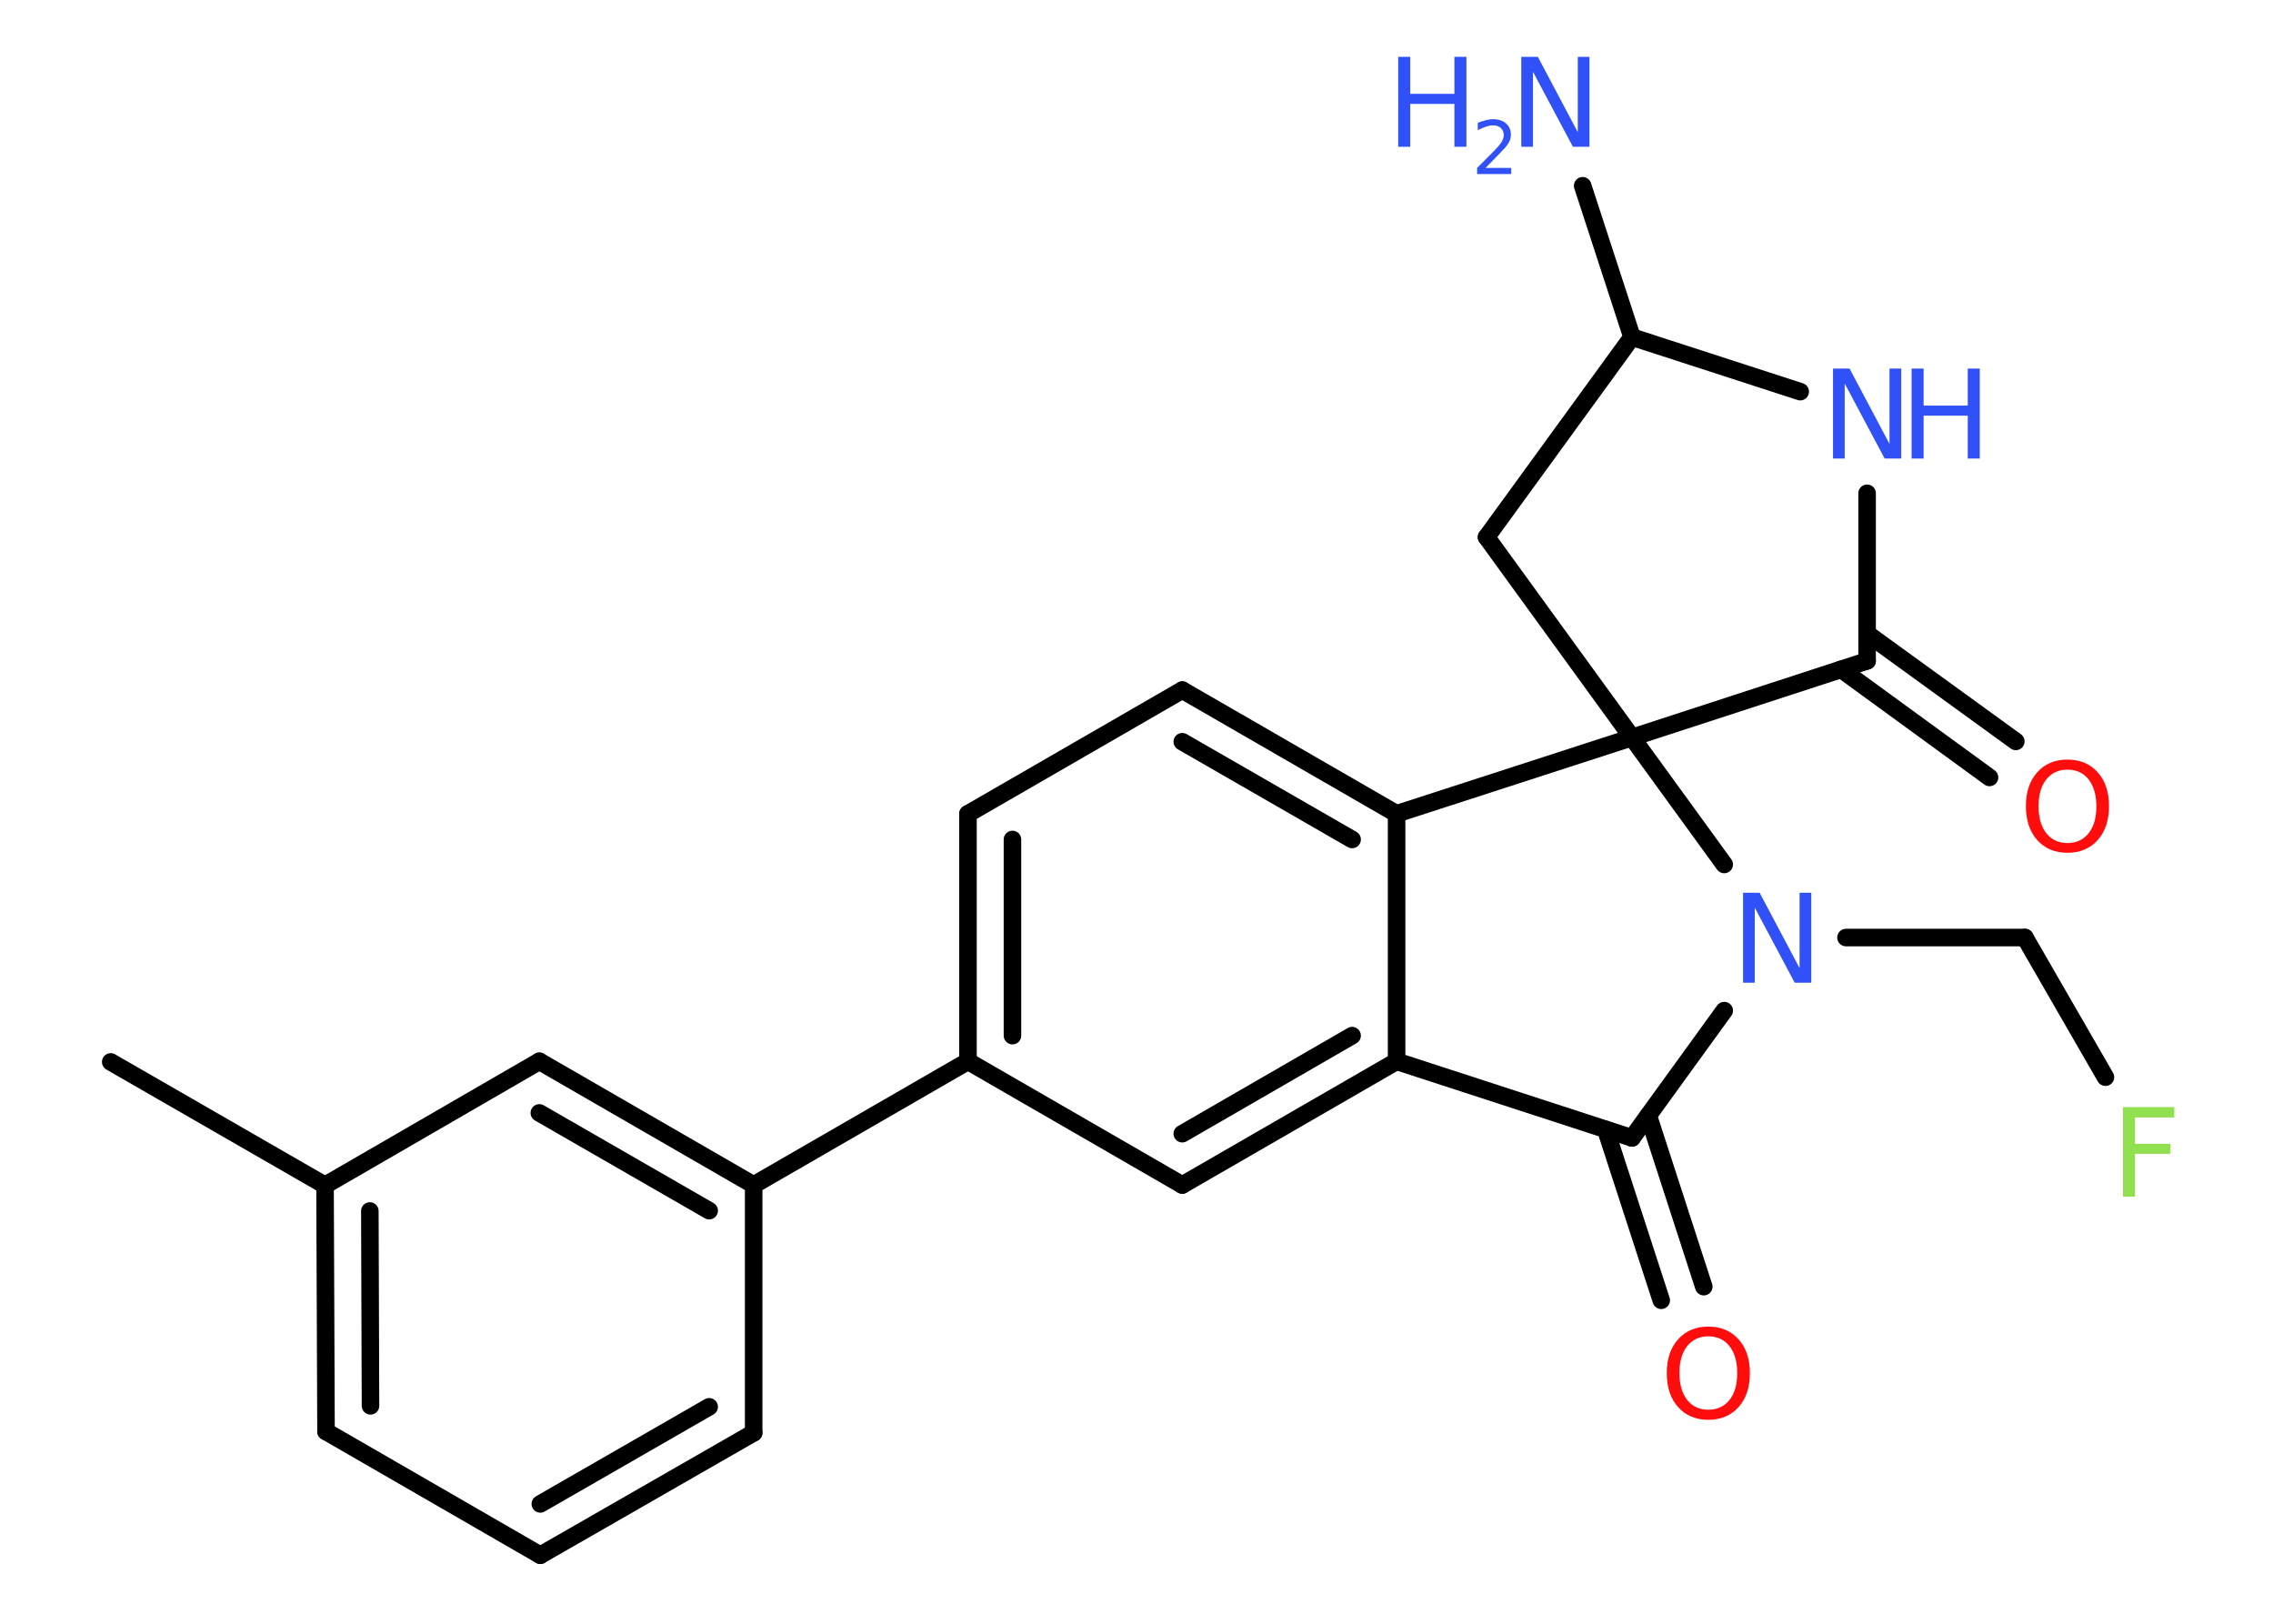 <?xml version='1.0' encoding='UTF-8'?>
<!DOCTYPE svg PUBLIC "-//W3C//DTD SVG 1.1//EN" "http://www.w3.org/Graphics/SVG/1.1/DTD/svg11.dtd">
<svg version='1.2' xmlns='http://www.w3.org/2000/svg' xmlns:xlink='http://www.w3.org/1999/xlink' width='70.0mm' height='50.0mm' viewBox='0 0 70.0 50.0'>
  <desc>Generated by the Chemistry Development Kit (http://github.com/cdk)</desc>
  <g stroke-linecap='round' stroke-linejoin='round' stroke='#000000' stroke-width='.54' fill='#3050F8'>
    <rect x='.0' y='.0' width='70.0' height='50.0' fill='#FFFFFF' stroke='none'/>
    <g id='mol1' class='mol'>
      <line id='mol1bnd1' class='bond' x1='3.41' y1='32.7' x2='10.01' y2='36.5'/>
      <g id='mol1bnd2' class='bond'>
        <line x1='10.01' y1='36.5' x2='10.04' y2='44.08'/>
        <line x1='11.39' y1='37.29' x2='11.41' y2='43.29'/>
      </g>
      <line id='mol1bnd3' class='bond' x1='10.04' y1='44.08' x2='16.64' y2='47.89'/>
      <g id='mol1bnd4' class='bond'>
        <line x1='16.64' y1='47.89' x2='23.21' y2='44.12'/>
        <line x1='16.64' y1='46.31' x2='21.84' y2='43.32'/>
      </g>
      <line id='mol1bnd5' class='bond' x1='23.21' y1='44.12' x2='23.21' y2='36.49'/>
      <line id='mol1bnd6' class='bond' x1='23.21' y1='36.49' x2='29.81' y2='32.68'/>
      <g id='mol1bnd7' class='bond'>
        <line x1='29.81' y1='25.06' x2='29.81' y2='32.68'/>
        <line x1='31.18' y1='25.85' x2='31.18' y2='31.89'/>
      </g>
      <line id='mol1bnd8' class='bond' x1='29.81' y1='25.06' x2='36.41' y2='21.25'/>
      <g id='mol1bnd9' class='bond'>
        <line x1='43.01' y1='25.06' x2='36.41' y2='21.25'/>
        <line x1='41.64' y1='25.85' x2='36.41' y2='22.84'/>
      </g>
      <line id='mol1bnd10' class='bond' x1='43.01' y1='25.06' x2='43.01' y2='32.68'/>
      <g id='mol1bnd11' class='bond'>
        <line x1='36.41' y1='36.49' x2='43.01' y2='32.68'/>
        <line x1='36.41' y1='34.91' x2='41.64' y2='31.89'/>
      </g>
      <line id='mol1bnd12' class='bond' x1='29.81' y1='32.68' x2='36.41' y2='36.49'/>
      <line id='mol1bnd13' class='bond' x1='43.01' y1='32.68' x2='50.26' y2='35.04'/>
      <g id='mol1bnd14' class='bond'>
        <line x1='50.76' y1='34.35' x2='52.47' y2='39.62'/>
        <line x1='49.45' y1='34.78' x2='51.16' y2='40.04'/>
      </g>
      <line id='mol1bnd15' class='bond' x1='50.26' y1='35.04' x2='53.1' y2='31.12'/>
      <line id='mol1bnd16' class='bond' x1='56.85' y1='28.87' x2='62.36' y2='28.87'/>
      <line id='mol1bnd17' class='bond' x1='62.36' y1='28.87' x2='64.84' y2='33.17'/>
      <line id='mol1bnd18' class='bond' x1='53.1' y1='26.62' x2='50.26' y2='22.71'/>
      <line id='mol1bnd19' class='bond' x1='43.01' y1='25.06' x2='50.26' y2='22.71'/>
      <line id='mol1bnd20' class='bond' x1='50.26' y1='22.71' x2='45.78' y2='16.54'/>
      <line id='mol1bnd21' class='bond' x1='45.78' y1='16.54' x2='50.26' y2='10.38'/>
      <line id='mol1bnd22' class='bond' x1='50.26' y1='10.38' x2='48.74' y2='5.72'/>
      <line id='mol1bnd23' class='bond' x1='50.26' y1='10.38' x2='55.44' y2='12.06'/>
      <line id='mol1bnd24' class='bond' x1='57.5' y1='15.19' x2='57.5' y2='20.35'/>
      <line id='mol1bnd25' class='bond' x1='50.26' y1='22.71' x2='57.5' y2='20.35'/>
      <g id='mol1bnd26' class='bond'>
        <line x1='57.5' y1='19.51' x2='62.08' y2='22.83'/>
        <line x1='56.7' y1='20.61' x2='61.27' y2='23.94'/>
      </g>
      <g id='mol1bnd27' class='bond'>
        <line x1='23.21' y1='36.49' x2='16.61' y2='32.68'/>
        <line x1='21.84' y1='37.28' x2='16.61' y2='34.27'/>
      </g>
      <line id='mol1bnd28' class='bond' x1='10.01' y1='36.5' x2='16.61' y2='32.68'/>
      <path id='mol1atm14' class='atom' d='M52.61 41.15q-.41 .0 -.65 .3q-.24 .3 -.24 .83q.0 .52 .24 .83q.24 .3 .65 .3q.41 .0 .65 -.3q.24 -.3 .24 -.83q.0 -.52 -.24 -.83q-.24 -.3 -.65 -.3zM52.61 40.85q.58 .0 .93 .39q.35 .39 .35 1.04q.0 .66 -.35 1.05q-.35 .39 -.93 .39q-.58 .0 -.93 -.39q-.35 -.39 -.35 -1.05q.0 -.65 .35 -1.04q.35 -.39 .93 -.39z' stroke='none' fill='#FF0D0D'/>
      <path id='mol1atm15' class='atom' d='M53.69 27.49h.5l1.23 2.32v-2.32h.36v2.77h-.51l-1.23 -2.31v2.31h-.36v-2.77z' stroke='none'/>
      <path id='mol1atm17' class='atom' d='M65.37 34.09h1.59v.32h-1.21v.81h1.09v.31h-1.09v1.32h-.37v-2.77z' stroke='none' fill='#90E050'/>
      <g id='mol1atm21' class='atom'>
        <path d='M46.86 1.75h.5l1.23 2.32v-2.32h.36v2.77h-.51l-1.23 -2.31v2.31h-.36v-2.77z' stroke='none'/>
        <path d='M43.06 1.75h.37v1.14h1.36v-1.14h.37v2.77h-.37v-1.32h-1.36v1.32h-.37v-2.77z' stroke='none'/>
        <path d='M45.76 5.17h.78v.19h-1.05v-.19q.13 -.13 .35 -.35q.22 -.22 .28 -.29q.11 -.12 .15 -.21q.04 -.08 .04 -.16q.0 -.13 -.09 -.22q-.09 -.08 -.24 -.08q-.11 .0 -.22 .04q-.12 .04 -.25 .11v-.23q.14 -.05 .25 -.08q.12 -.03 .21 -.03q.26 .0 .41 .13q.15 .13 .15 .35q.0 .1 -.04 .19q-.04 .09 -.14 .21q-.03 .03 -.18 .19q-.15 .15 -.42 .43z' stroke='none'/>
      </g>
      <g id='mol1atm22' class='atom'>
        <path d='M56.46 11.35h.5l1.23 2.32v-2.32h.36v2.77h-.51l-1.23 -2.31v2.31h-.36v-2.77z' stroke='none'/>
        <path d='M58.87 11.35h.37v1.14h1.36v-1.14h.37v2.77h-.37v-1.32h-1.36v1.32h-.37v-2.77z' stroke='none'/>
      </g>
      <path id='mol1atm24' class='atom' d='M63.67 23.7q-.41 .0 -.65 .3q-.24 .3 -.24 .83q.0 .52 .24 .83q.24 .3 .65 .3q.41 .0 .65 -.3q.24 -.3 .24 -.83q.0 -.52 -.24 -.83q-.24 -.3 -.65 -.3zM63.67 23.39q.58 .0 .93 .39q.35 .39 .35 1.04q.0 .66 -.35 1.05q-.35 .39 -.93 .39q-.58 .0 -.93 -.39q-.35 -.39 -.35 -1.05q.0 -.65 .35 -1.04q.35 -.39 .93 -.39z' stroke='none' fill='#FF0D0D'/>
    </g>
  </g>
</svg>
